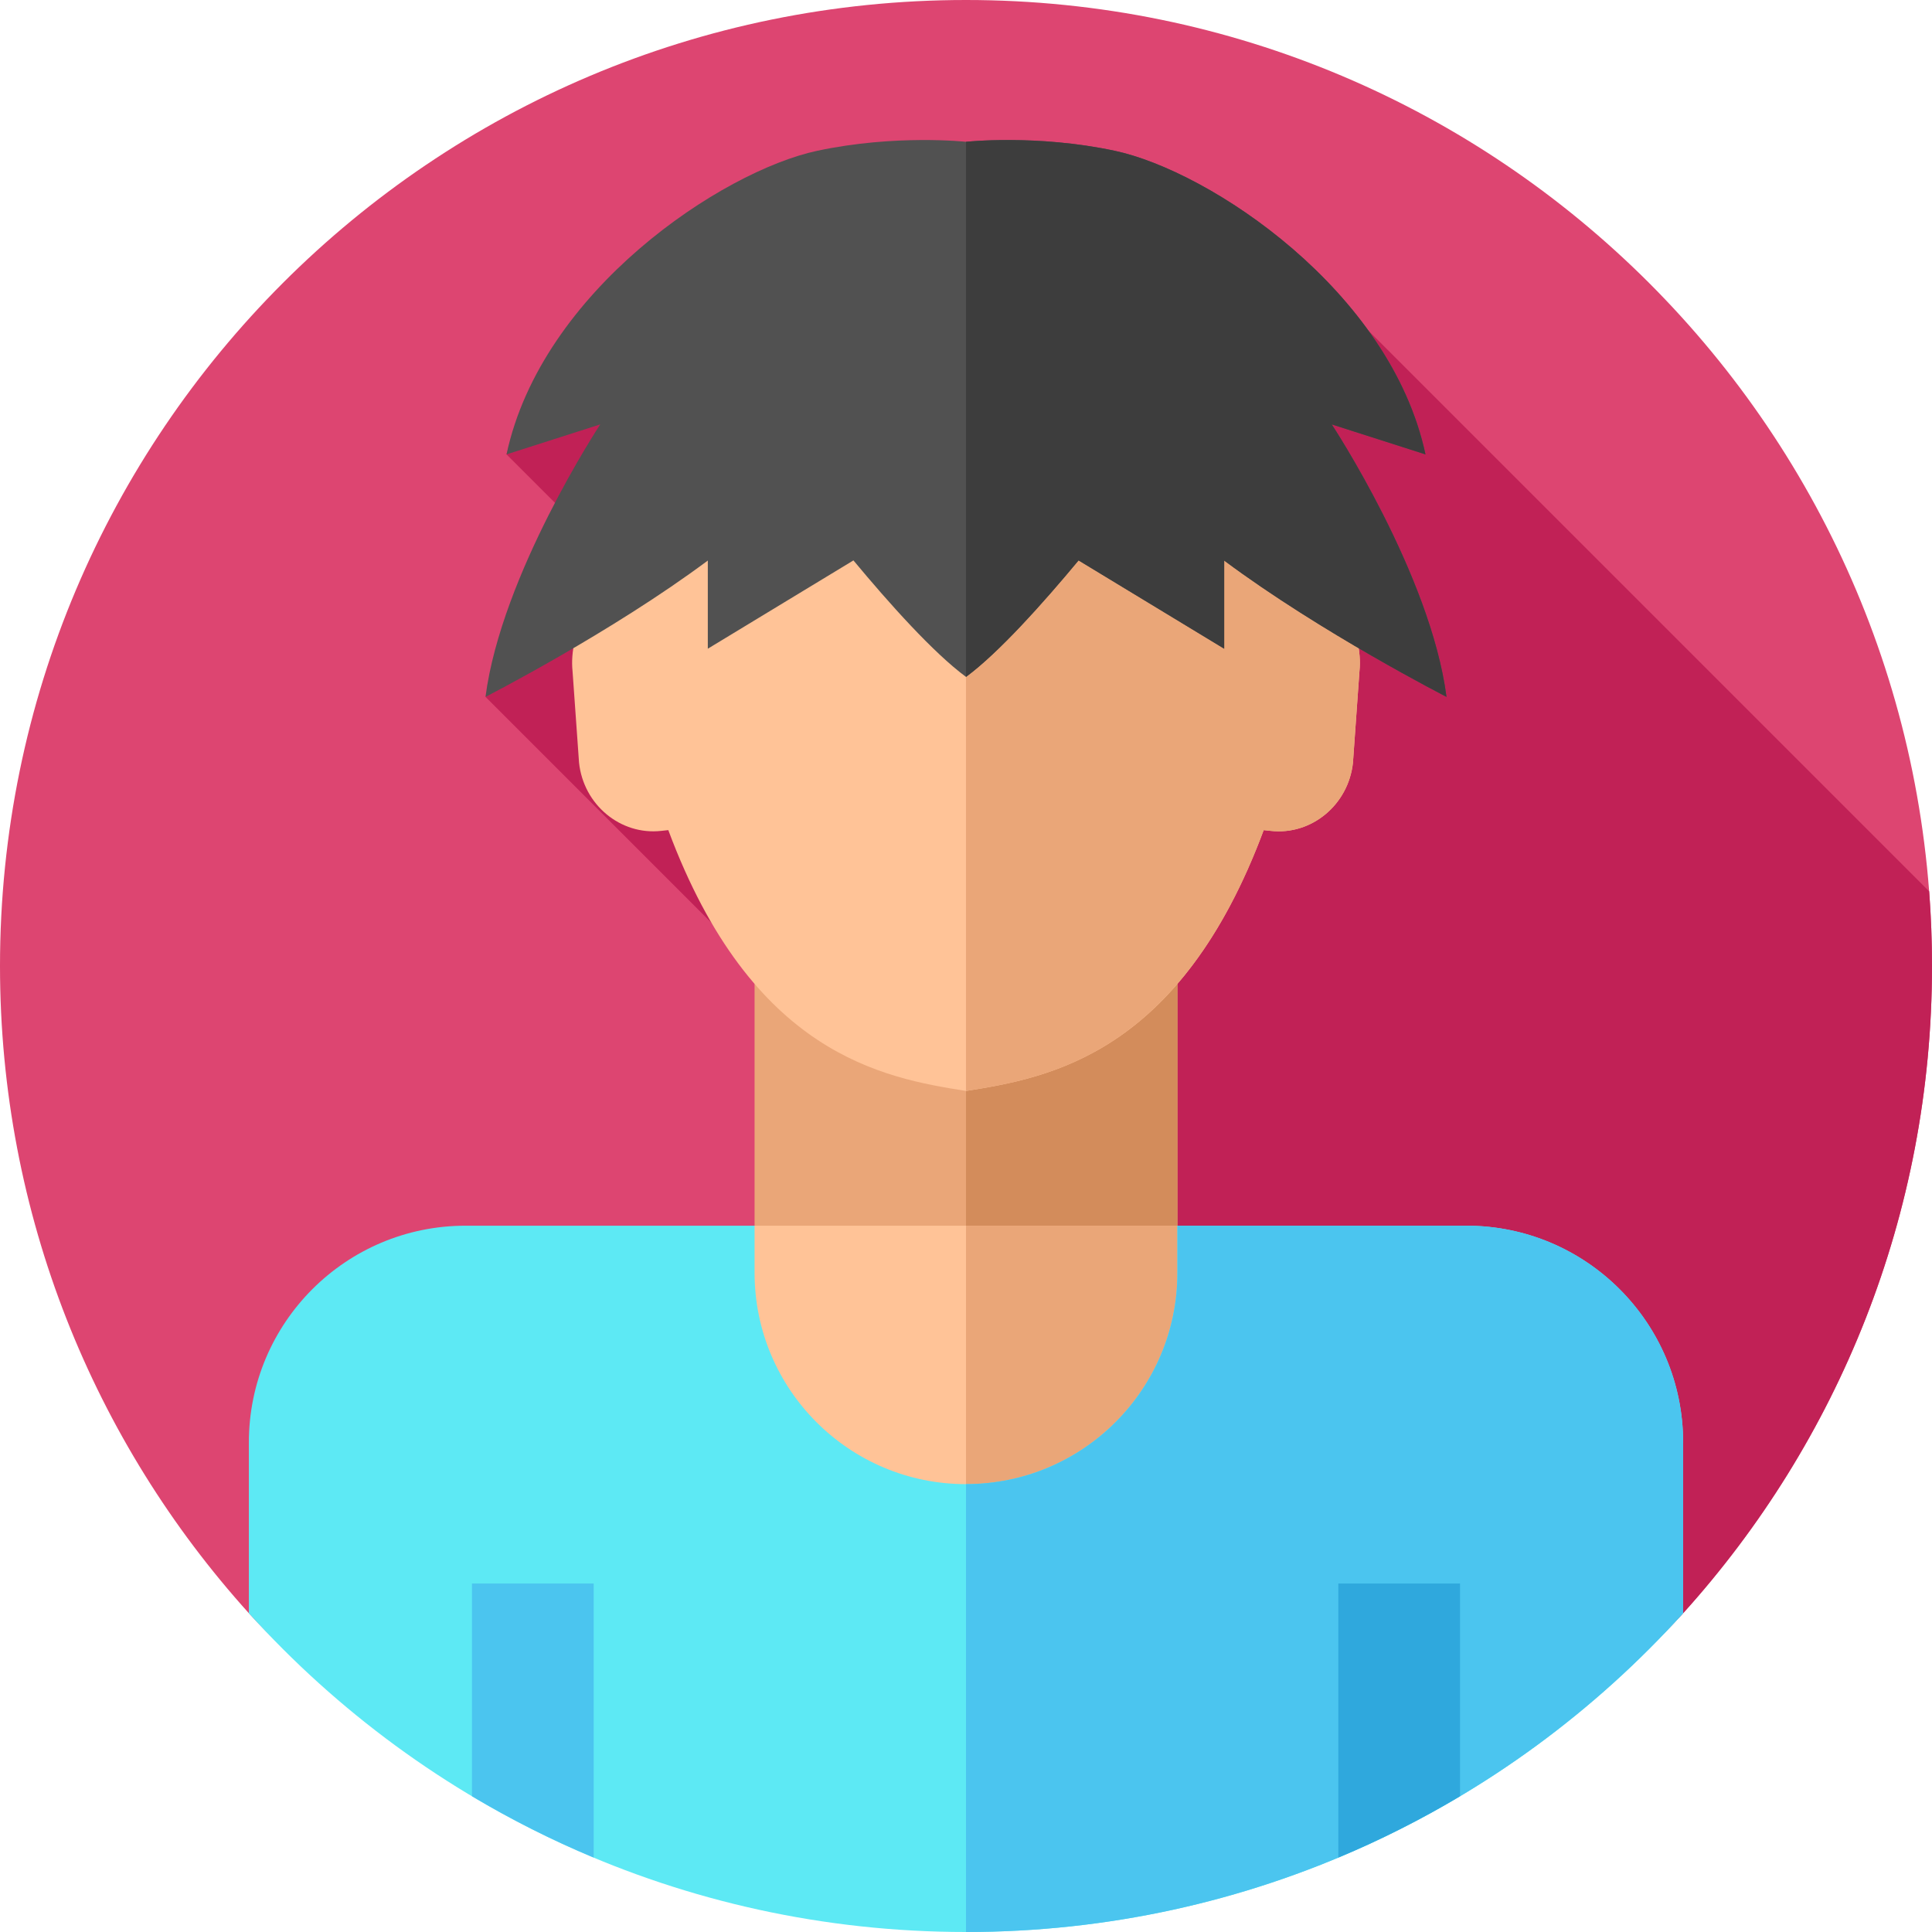 <svg id="Layer_1" enable-background="new 0 0 512 512" height="512" viewBox="0 0 512 512" width="512" xmlns="http://www.w3.org/2000/svg"><g><g><g><g><g><g id="XMLID_997_"><g id="XMLID_998_"><g id="XMLID_999_"><g id="XMLID_1000_"><g id="XMLID_1001_"><g id="XMLID_1356_"><g id="XMLID_1357_"><g id="XMLID_1358_"><g id="XMLID_1430_"><g id="XMLID_1431_"><g id="XMLID_1432_"><g id="XMLID_1434_"><g id="XMLID_1435_"><g id="XMLID_1436_"><g id="XMLID_1437_"><path d="m0 256c0-141.385 114.615-256 256-256s256 114.615 256 256c0 65.978-24.96 126.127-65.952 171.519-46.849 51.878-114.641 42.661-190.048 42.661s-143.199 9.218-190.048-42.661c-40.992-45.392-65.952-105.541-65.952-171.519z" fill="#dd4571"/></g></g></g></g></g></g></g></g></g></g></g></g></g></g></g></g></g></g></g><path d="m354.184 469.162c35.31-3.479 66.626-13.696 91.864-41.643 40.992-45.392 65.952-105.541 65.952-171.519 0-6.656-.254-13.252-.753-19.779l-161.513-161.513s-208.744 17.765-215.501 45.707l32.535 32.535-38.106 31.728 153.707 153.707-7.919 30.996z" fill="#c12156"/><path d="m199.97 250.232h112.06v118.84h-112.06z" fill="#eaa678"/><path d="m256 250.236h56.03v118.84h-56.03z" fill="#d38c5b"/><path d="m344.251 152.225c-3.728-56.6-49.511-77.517-88.251-77.517s-84.523 20.917-88.251 77.517c-10.018 1.938-17.134 15.077-16.014 25.701l1.717 24.177c1.175 11.157 10.982 19.301 21.79 18.089l1.864-.202c22.138 59.446 56.857 65.644 78.894 69.124 22.038-3.48 56.756-9.678 78.894-69.124l1.864.202c10.807 1.212 20.614-6.933 21.79-18.089l1.717-24.177c1.12-10.624-5.996-23.763-16.014-25.701z" fill="#ffc397"/><path d="m360.265 177.926-1.717 24.177c-1.175 11.157-10.982 19.301-21.79 18.089l-1.864-.202c-7.566 20.293-16.592 34.388-26.078 44.277-18.291 19.081-38.299 22.552-52.817 24.847v-214.406c38.74 0 84.523 20.917 88.251 77.517 10.019 1.938 17.135 15.077 16.015 25.701z" fill="#eaa678"/><path d="m346.529 445.735-217.868-8.779c0-37.578 71.309-112.135 71.309-112.135h112.06s78.422 83.337 78.422 120.915h-43.923z" fill="#ffc397"/><path d="m390.45 445.74h-43.92l-90.53-3.65v-117.27h56.03s78.42 83.34 78.42 120.92z" fill="#eaa678"/><path d="m446.05 382.27v45.25c-46.86 51.88-114.65 84.48-190.05 84.48s-143.19-32.6-190.05-84.48v-45.25c0-31.73 25.72-57.45 57.45-57.45h76.57v12.46c0 30.95 25.09 56.03 56.03 56.03 15.47 0 29.48-6.27 39.62-16.41s16.41-24.14 16.41-39.62v-12.46h76.57c31.73 0 57.45 25.72 57.45 57.45z" fill="#5de9f4"/><path d="m446.05 382.27v45.25c-46.86 51.88-114.65 84.48-190.05 84.48v-118.69c15.47 0 29.48-6.27 39.62-16.41s16.41-24.14 16.41-39.62v-12.46h76.57c31.73 0 57.45 25.72 57.45 57.45z" fill="#4bc5ef"/><path d="m157.33 419.645v72.625c-11.17-4.66-21.95-10.11-32.25-16.25v-56.375z" fill="#4bc5ef"/><path d="m386.92 419.645v56.375c-10.3 6.14-21.08 11.59-32.25 16.25v-72.625z" fill="#2fa8dd"/><path d="m324.423 148.55c25.595 19.08 58.916 36.128 58.916 36.128-4.223-32.494-30.408-72.209-30.408-72.209l24.837 7.946c-9.292-43.36-57.097-75.07-82.356-80.459-20.71-4.417-39.412-2.379-39.412-2.379s-18.702-2.038-39.411 2.38c-25.259 5.388-73.065 37.099-82.356 80.459l24.837-7.946s-26.185 39.715-30.408 72.209c0 0 33.321-17.048 58.916-36.128v23.364l38.593-23.402c9.429 11.348 21.143 24.455 29.83 30.873 8.687-6.419 20.401-19.525 29.83-30.873l38.593 23.402v-23.365z" fill="#515151"/><path d="m383.34 184.68s-33.32-17.05-58.92-36.13v23.36l-38.59-23.4c-9.43 11.35-21.14 24.46-29.83 30.88v-141.81s18.7-2.04 39.41 2.38c25.26 5.38 73.07 37.1 82.36 80.46l-24.84-7.95s26.19 39.71 30.41 72.21z" fill="#3d3d3d"/></g></svg>